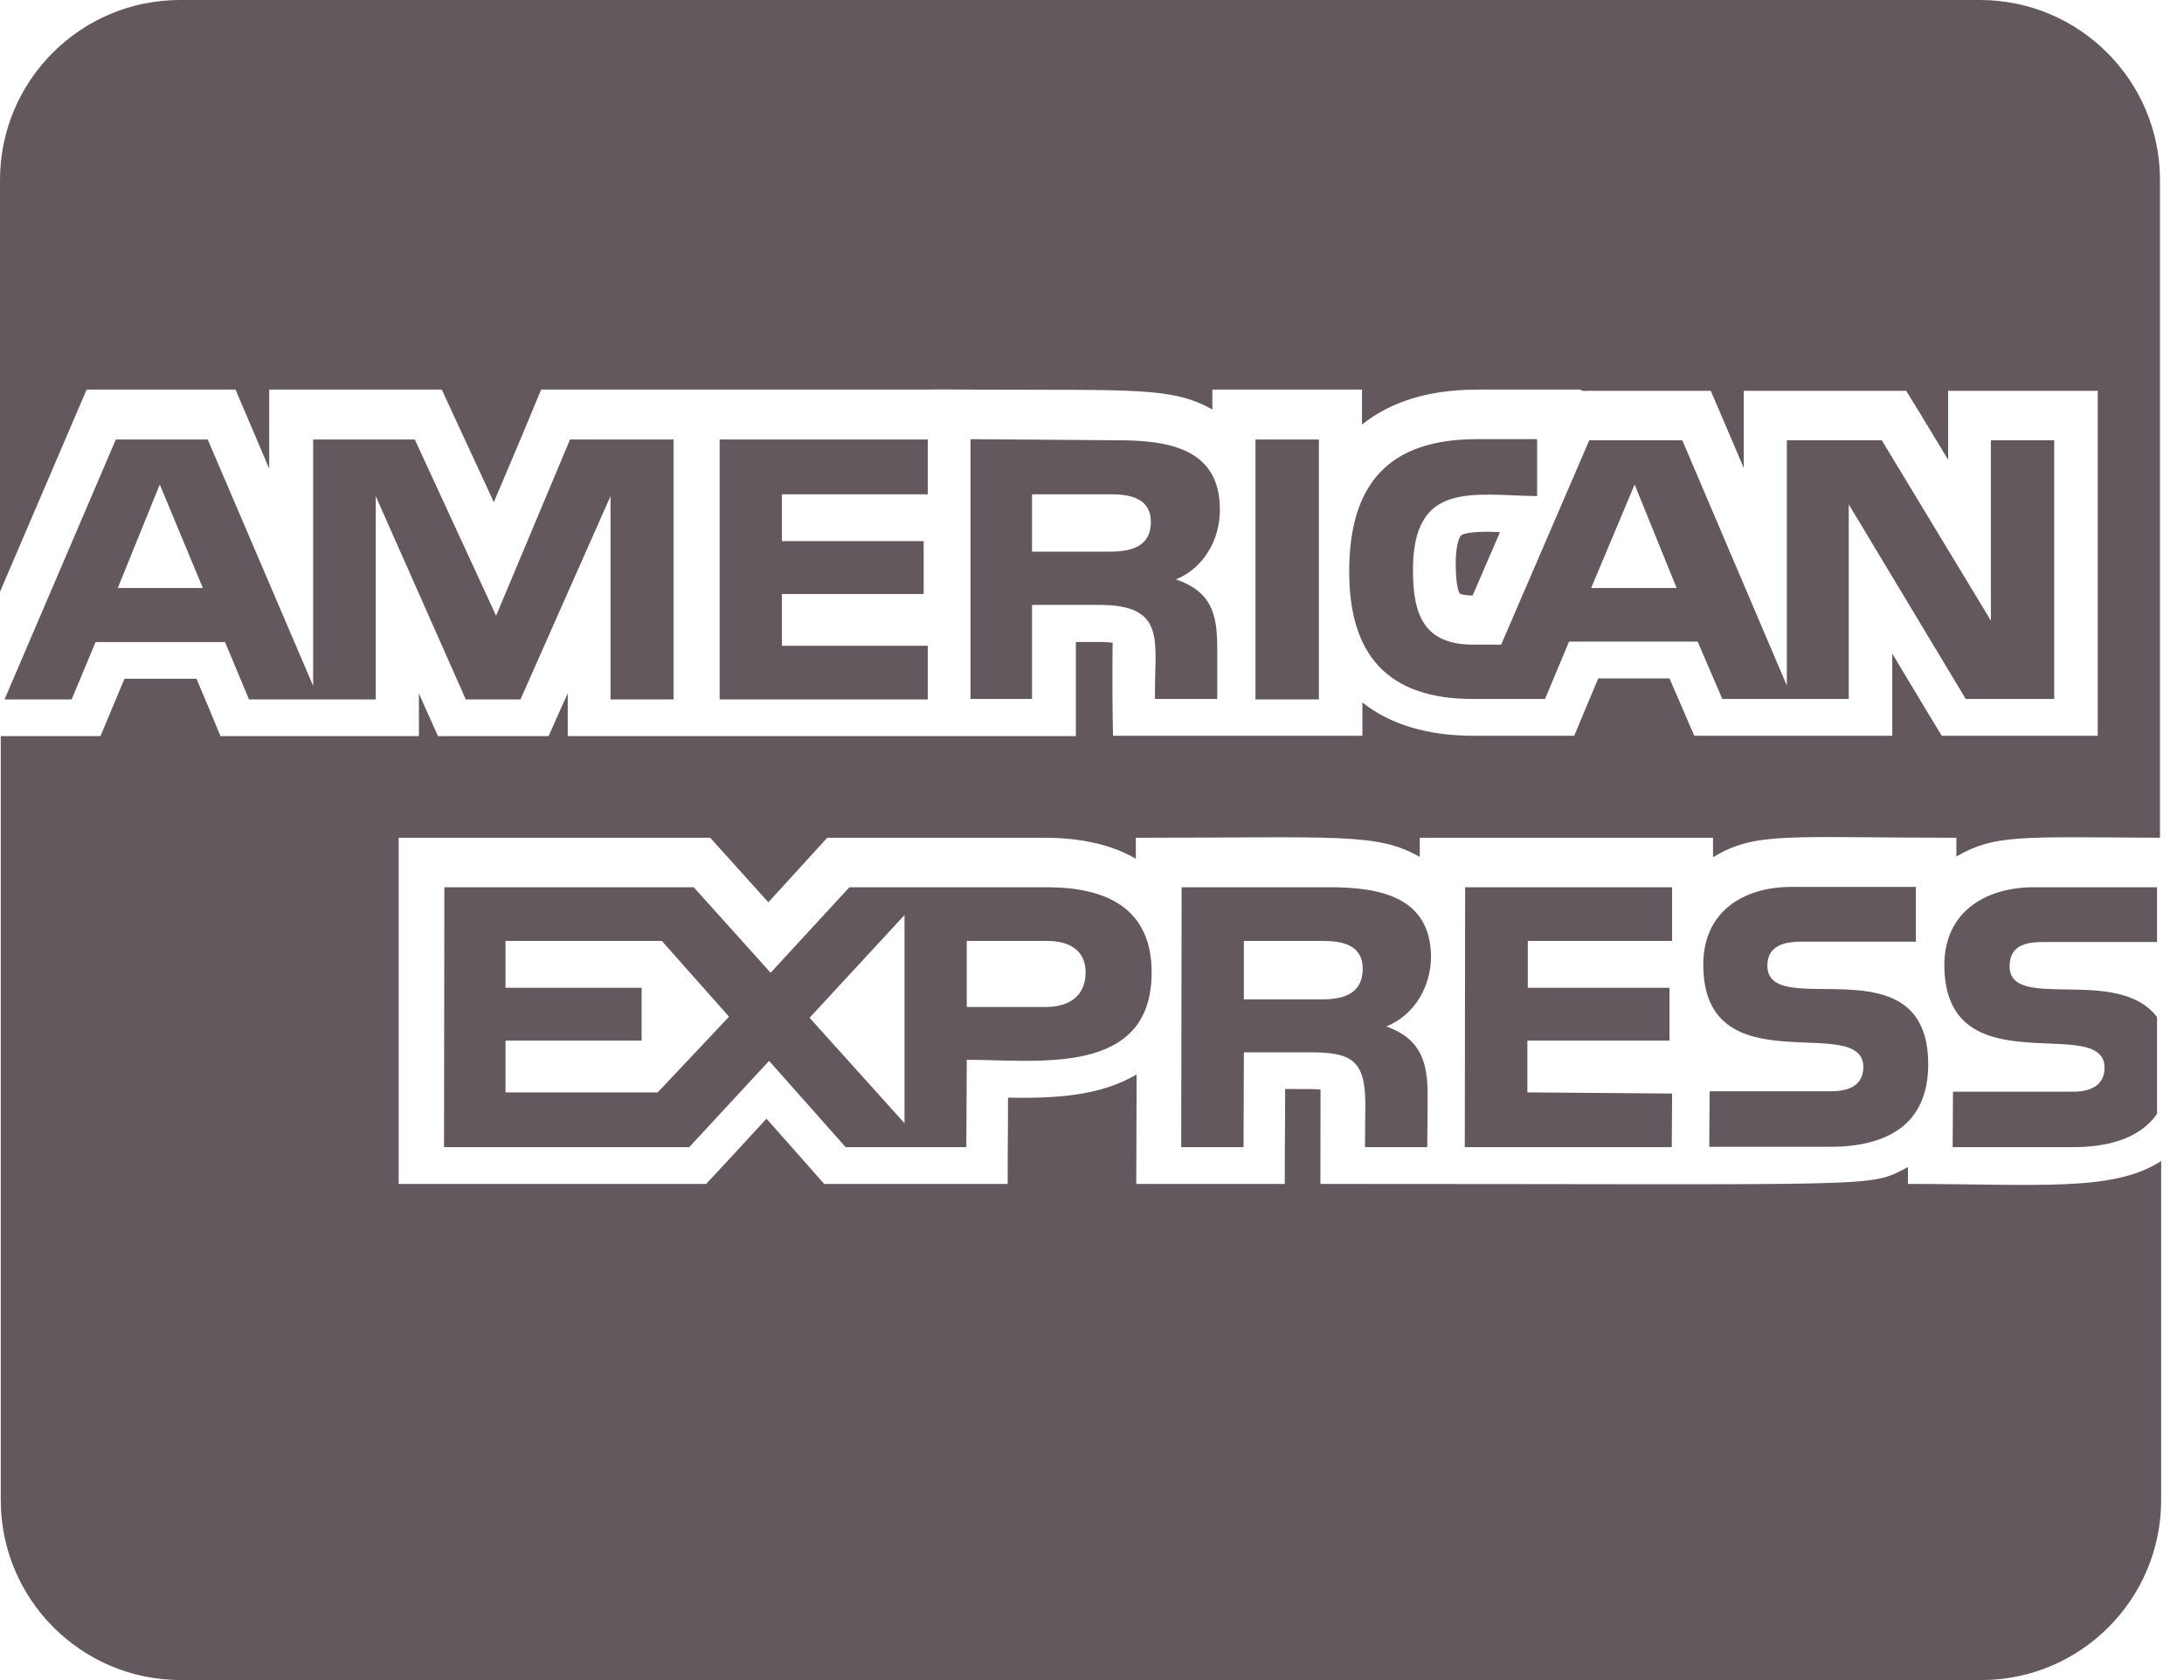 <?xml version="1.0" encoding="UTF-8"?>
<svg width="26px" height="20px" viewBox="0 0 26 20" version="1.1" xmlns="http://www.w3.org/2000/svg" xmlns:xlink="http://www.w3.org/1999/xlink">
    <title>Payment - AMEX Copy@2x</title>
    <g id="Tucker-Tub---UI" stroke="none" stroke-width="1" fill="none" fill-rule="evenodd">
        <g id="Checkout-Payment" transform="translate(-542, -406)" fill="#63585E" fill-rule="nonzero">
            <g id="Payment---AMEX-Copy" transform="translate(542, 406)">
                <path d="M14.522,6.062 C14.522,5.33 13.893,5.241 13.299,5.241 L11.554,5.228 L11.554,8.321 L12.286,8.321 L12.286,7.201 L13.089,7.201 C13.911,7.201 13.737,7.661 13.75,8.321 L14.491,8.321 L14.491,7.719 C14.491,7.308 14.424,7.045 14,6.897 C14.33,6.763 14.527,6.42 14.522,6.062 L14.522,6.062 Z M13.21,6.567 L12.286,6.567 L12.286,5.884 L13.223,5.884 C13.451,5.884 13.701,5.929 13.701,6.214 C13.701,6.509 13.464,6.567 13.21,6.567 L13.21,6.567 Z M12.464,10.562 L10.112,10.562 L9.174,11.58 L8.259,10.562 L5.29,10.562 L5.286,13.656 L8.205,13.656 L9.156,12.629 L10.067,13.656 L11.504,13.656 L11.509,12.616 C12.353,12.616 13.71,12.821 13.71,11.576 C13.71,10.804 13.161,10.562 12.464,10.562 L12.464,10.562 Z M7.83,13.004 L6.018,13.004 L6.018,12.388 L7.638,12.388 L7.638,11.759 L6.018,11.759 L6.018,11.201 L7.879,11.201 L8.679,12.103 L7.83,13.004 Z M10.768,13.371 L9.638,12.116 L10.768,10.893 L10.768,13.371 Z M12.455,11.987 L11.509,11.987 L11.509,11.201 L12.469,11.201 C12.719,11.201 12.924,11.304 12.924,11.576 C12.924,11.862 12.719,11.987 12.455,11.987 L12.455,11.987 Z M11.045,5.884 L11.045,5.232 L8.567,5.232 L8.567,8.326 L11.045,8.326 L11.045,7.688 L9.308,7.688 L9.308,7.071 L10.996,7.071 L10.996,6.442 L9.308,6.442 L9.308,5.884 L11.045,5.884 Z M25.756,10.001 L25.736,10.001 L25.756,10.001 Z M17.036,11.397 C17.036,10.665 16.406,10.562 15.826,10.562 L14.067,10.562 L14.062,13.656 L14.804,13.656 L14.808,12.527 L15.594,12.527 C16.085,12.527 16.254,12.616 16.254,13.143 L16.25,13.656 L16.991,13.656 L16.996,13.04 C16.996,12.643 16.915,12.366 16.504,12.219 C16.848,12.08 17.031,11.737 17.036,11.397 L17.036,11.397 Z M15.732,11.897 L14.808,11.897 L14.808,11.201 L15.746,11.201 C15.973,11.201 16.223,11.246 16.223,11.531 C16.223,11.839 15.982,11.897 15.732,11.897 L15.732,11.897 Z M8.018,8.326 L8.018,5.232 L6.786,5.232 L5.906,7.33 L4.938,5.232 L3.728,5.232 L3.728,8.165 L2.473,5.232 L1.379,5.232 L0.054,8.326 L0.853,8.326 L1.138,7.643 L2.679,7.643 L2.964,8.326 L4.473,8.326 L4.473,5.906 L5.545,8.326 L6.196,8.326 L7.268,5.906 L7.268,8.326 L8.018,8.326 Z M1.402,7 L1.902,5.768 L2.415,7 L1.402,7 Z M22.714,14.094 L22.714,13.893 C22.232,14.143 22.54,14.094 15.719,14.094 C15.719,12.969 15.723,13.027 15.719,12.969 C15.643,12.964 15.576,12.964 15.299,12.964 C15.299,13.763 15.295,13.268 15.295,14.094 L13.527,14.094 C13.527,13.554 13.531,13.411 13.531,12.79 C13.085,13.058 12.513,13.076 12,13.067 C12,13.723 11.996,13.438 11.996,14.094 L9.812,14.094 C9.585,13.839 9.692,13.955 9.125,13.317 C8.982,13.473 8.554,13.938 8.406,14.094 L4.746,14.094 L4.746,9.973 L8.455,9.973 C8.679,10.223 8.58,10.112 9.147,10.741 C9.29,10.585 9.692,10.143 9.848,9.973 L12.438,9.973 C12.875,9.973 13.241,10.058 13.522,10.223 L13.522,9.973 C15.946,9.973 16.393,9.911 16.902,10.201 L16.902,9.973 L20.393,9.973 L20.393,10.205 C20.902,9.897 21.268,9.973 23.29,9.973 L23.29,10.196 C23.75,9.933 24.031,9.964 25.714,9.973 L25.714,2.143 C25.714,0.96 24.754,0 23.571,0 L2.143,0 C0.96,0 0,0.96 0,2.143 L0,7.045 C0.42,6.067 0.879,4.991 1.031,4.638 L2.804,4.638 C2.996,5.089 2.875,4.804 3.205,5.58 L3.205,4.638 L5.259,4.638 C5.388,4.915 5.754,5.71 5.879,5.978 C6.138,5.371 6.33,4.911 6.442,4.638 L11.04,4.638 C11.04,4.634 11.554,4.638 11.558,4.638 C13.509,4.647 13.951,4.603 14.433,4.875 L14.433,4.638 L16.214,4.638 L16.214,5.054 C16.554,4.781 17.013,4.638 17.585,4.638 L18.817,4.638 C18.817,4.661 18.902,4.652 18.92,4.652 L20.366,4.652 C20.554,5.089 20.482,4.92 20.759,5.571 L20.759,4.652 L22.692,4.652 C22.911,5.009 22.647,4.571 23.192,5.473 L23.192,4.652 L24.973,4.652 L24.973,8.759 L23.116,8.759 C22.875,8.357 23.054,8.661 22.527,7.781 L22.527,8.759 L20.17,8.759 C19.884,8.098 20.165,8.746 19.875,8.076 L19.027,8.076 C18.839,8.522 18.929,8.308 18.741,8.759 L17.545,8.759 C16.996,8.759 16.549,8.625 16.219,8.362 L16.219,8.759 L13.25,8.759 C13.237,8.138 13.246,7.652 13.246,7.652 C13.165,7.638 13.094,7.643 12.808,7.643 L12.808,8.763 L6.759,8.763 L6.759,8.254 C6.647,8.504 6.638,8.518 6.531,8.763 L5.214,8.763 C5.036,8.366 5.085,8.478 4.987,8.254 L4.987,8.763 L2.625,8.763 C2.438,8.312 2.527,8.527 2.339,8.08 L1.482,8.08 C1.295,8.527 1.384,8.312 1.196,8.763 L0.009,8.763 L0.009,17.857 C0.009,19.04 0.969,20 2.152,20 L23.585,20 C24.768,20 25.728,19.04 25.728,17.857 L25.728,13.821 C25.161,14.192 24.268,14.094 22.714,14.094 Z M24.335,11.214 L25.679,11.214 L25.679,10.562 L24.21,10.562 C23.638,10.562 23.147,10.857 23.147,11.487 C23.147,12.96 25.054,12.058 25.054,12.71 C25.054,12.938 24.862,12.996 24.679,12.996 L23.25,12.996 L23.246,13.656 L24.674,13.656 C25.049,13.656 25.46,13.576 25.679,13.259 L25.679,12.107 C25.21,11.491 23.924,12.049 23.924,11.504 C23.924,11.246 24.129,11.214 24.335,11.214 L24.335,11.214 Z M21.79,12.991 L20.353,12.991 L20.348,13.652 L21.786,13.652 C22.446,13.652 22.955,13.402 22.955,12.67 C22.955,11.188 21.04,12.17 21.04,11.496 C21.04,11.246 21.259,11.21 21.451,11.21 L22.808,11.21 L22.808,10.558 L21.326,10.558 C20.754,10.558 20.277,10.853 20.277,11.482 C20.277,12.955 22.183,12.04 22.183,12.705 C22.179,12.946 21.973,12.991 21.79,12.991 L21.79,12.991 Z M19.906,11.201 L19.906,10.562 L17.442,10.562 L17.438,13.656 L19.902,13.656 L19.906,13.018 L18.183,13.004 L18.183,12.388 L19.875,12.388 L19.875,11.759 L18.188,11.759 L18.188,11.201 L19.906,11.201 Z M17.393,6.375 C17.379,6.384 17.33,6.473 17.33,6.714 C17.33,6.982 17.371,7.058 17.379,7.067 C17.388,7.071 17.429,7.089 17.531,7.089 L17.857,6.335 C17.808,6.335 17.763,6.33 17.719,6.33 C17.469,6.33 17.406,6.362 17.393,6.375 Z M18.334,5.934 L18.324,5.934 L18.334,5.934 Z M17.58,5.228 C16.531,5.228 16.062,5.763 16.062,6.804 C16.062,7.795 16.518,8.321 17.536,8.321 L18.393,8.321 L18.679,7.638 L20.21,7.638 L20.504,8.321 L22.009,8.321 L22.009,6.004 L23.402,8.321 L24.455,8.321 L24.455,5.241 L23.701,5.241 L23.701,7.388 L22.402,5.241 L21.272,5.241 L21.272,8.161 L20.027,5.241 L18.92,5.241 L17.871,7.674 L17.54,7.674 C16.946,7.674 16.821,7.312 16.821,6.786 C16.821,5.723 17.522,5.893 18.299,5.906 L18.299,5.228 L17.58,5.228 Z M19.46,5.768 L19.96,7 L18.942,7 L19.46,5.768 Z M14.946,5.232 L14.946,8.326 L15.701,8.326 L15.701,5.232 L14.946,5.232 Z" id="Payment---AMEX"></path>
            </g>
        </g>
    </g>
</svg>